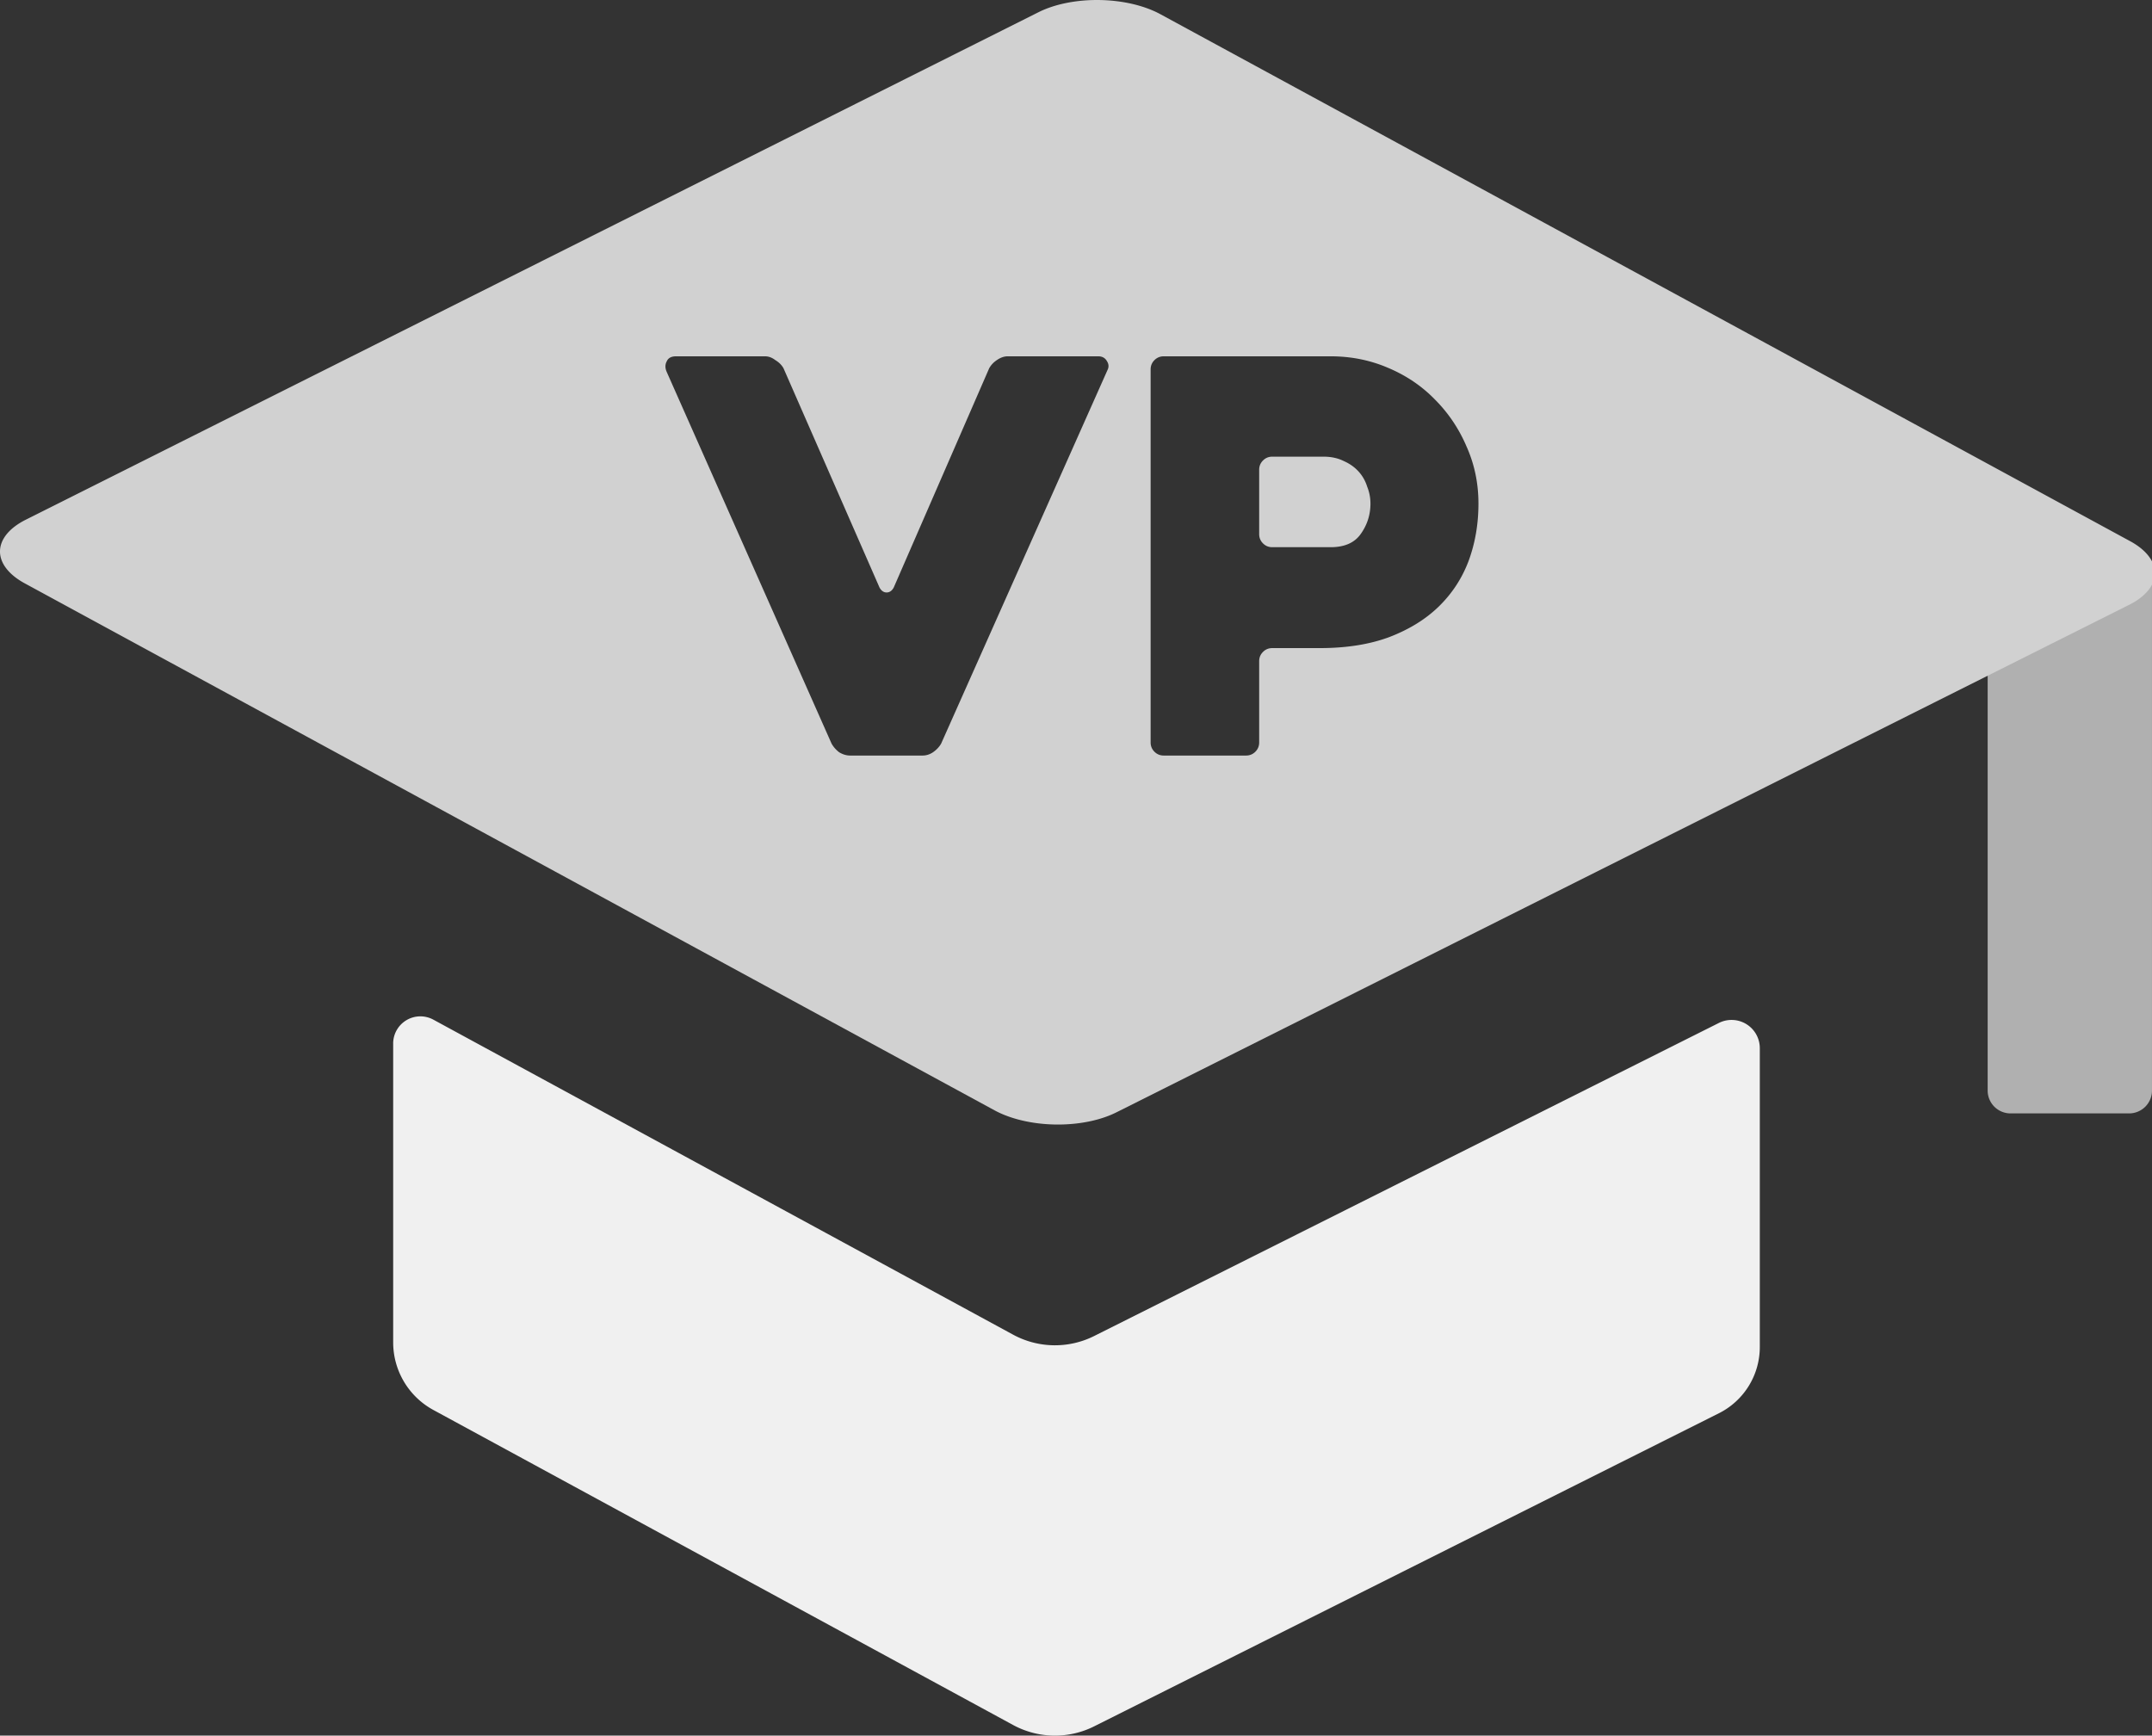 <?xml version="1.0" encoding="UTF-8" standalone="no"?>
<svg
   xmlns:dc="http://purl.org/dc/elements/1.1/"
   xmlns:cc="http://creativecommons.org/ns#"
   xmlns:rdf="http://www.w3.org/1999/02/22-rdf-syntax-ns#"
   xmlns:svg="http://www.w3.org/2000/svg"
   xmlns="http://www.w3.org/2000/svg"
   xmlns:sodipodi="http://sodipodi.sourceforge.net/DTD/sodipodi-0.dtd"
   xmlns:inkscape="http://www.inkscape.org/namespaces/inkscape"
   xml:space="preserve"
   id="svg5"
   version="1.1"
   viewBox="0 0 131.864 106.365"
   height="106.365mm"
   width="131.864mm"
   sodipodi:docname="better_vp_white.svg"
   inkscape:version="0.92.4 (5da689c313, 2019-01-14)"><rect x="0" y="0" width="131.864" height="106.365" fill="#333333" stroke="none"/><sodipodi:namedview
     pagecolor="#ffffff"
     bordercolor="#666666"
     borderopacity="1"
     objecttolerance="10"
     gridtolerance="10"
     guidetolerance="10"
     inkscape:pageopacity="0"
     inkscape:pageshadow="2"
     inkscape:window-width="1920"
     inkscape:window-height="1017"
     id="namedview833"
     showgrid="false"
     inkscape:zoom="0.73435655"
     inkscape:cx="596.85051"
     inkscape:cy="-28.144714"
     inkscape:window-x="1912"
     inkscape:window-y="-8"
     inkscape:window-maximized="1"
     inkscape:current-layer="g837" /><defs
     id="defs2" /><g
     transform="translate(-4.951,-9.102)"
     id="g837"><path
       id="rect7878-1-4-5-6-9"
       style="fill:#f0f0f0;fill-opacity:1;stroke-width:0.231"
       d="m 29.043,73.054 1e-5,18.315 a 4.713,4.713 0 0 0 2.463,4.141 l 35.522,19.305 a 5.368,5.368 0 0 0 4.968,0.083 L 110.277,95.711 a 4.54,4.54 0 0 0 2.506,-4.059 V 73.338 a 1.73,1.73 0 0 0 -2.506,-1.547 L 71.996,90.977 a 5.368,5.368 0 0 1 -4.968,-0.083 L 31.505,71.59 a 1.667,1.667 0 0 0 -2.463,1.464 z" /><path
       id="rect8564-5-2-2-8"
       d="m 128.146,43.098 h 7.267 a 1.401,1.401 0 0 1 1.401,1.401 V 75.934 a 1.401,1.401 0 0 1 -1.401,1.401 h -7.267 A 1.401,1.401 0 0 1 126.745,75.934 V 44.5 a 1.401,1.401 0 0 1 1.401,-1.401 z"
       style="fill:#b0b0b0;fill-opacity:1;stroke-width:0.251" /><path
       style="fill:#d1d1d1;fill-opacity:1;stroke-width:0.871"
       d="M 254.568 0.012 A 19.92 10.401 0.952 0 0 240.145 2.818 L 5.957 120.189 A 19.92 10.401 0.952 0 0 5.713 134.898 L 229.967 256.773 A 19.92 10.401 0.952 0 0 258.135 257.242 L 492.322 139.869 A 19.92 10.401 0.952 0 0 492.566 125.162 L 268.311 3.285 A 19.92 10.401 0.952 0 0 254.568 0.012 z M 156.328 82.4 L 176.885 82.4 C 177.726 82.4 178.524 82.695 179.281 83.283 C 180.122 83.788 180.753 84.417 181.174 85.174 L 203.371 135.877 C 203.792 136.634 204.339 137.012 205.012 137.012 C 205.684 137.012 206.23 136.634 206.65 135.877 L 228.723 85.174 C 229.143 84.417 229.732 83.788 230.488 83.283 C 231.329 82.695 232.171 82.4 233.012 82.4 L 253.949 82.4 C 254.874 82.4 255.546 82.778 255.967 83.535 C 256.387 84.208 256.428 84.88 256.092 85.553 L 217.625 171.949 C 217.205 172.706 216.573 173.38 215.732 173.969 C 214.976 174.473 214.177 174.725 213.336 174.725 L 196.562 174.725 C 195.722 174.725 194.878 174.473 194.037 173.969 C 193.28 173.38 192.694 172.706 192.273 171.949 L 154.184 86.059 C 153.763 85.134 153.763 84.292 154.184 83.535 C 154.52 82.778 155.235 82.4 156.328 82.4 z M 269.084 82.4 L 307.678 82.4 C 312.386 82.4 316.802 83.283 320.922 85.049 C 325.126 86.815 328.741 89.254 331.768 92.365 C 334.879 95.476 337.318 99.091 339.084 103.211 C 340.934 107.331 341.859 111.746 341.859 116.455 C 341.859 121.164 341.101 125.577 339.588 129.697 C 338.074 133.733 335.763 137.266 332.652 140.293 C 329.625 143.236 325.796 145.59 321.172 147.355 C 316.631 149.037 311.294 149.879 305.156 149.879 L 294.182 149.879 C 293.341 149.879 292.628 150.171 292.039 150.76 C 291.45 151.348 291.154 152.063 291.154 152.904 L 291.154 171.697 C 291.154 172.538 290.862 173.253 290.273 173.842 C 289.685 174.43 288.968 174.725 288.127 174.725 L 269.084 174.725 C 268.243 174.725 267.528 174.43 266.939 173.842 C 266.351 173.253 266.057 172.538 266.057 171.697 L 266.057 85.428 C 266.057 84.587 266.351 83.872 266.939 83.283 C 267.528 82.695 268.243 82.4 269.084 82.4 z M 294.182 105.607 C 293.341 105.607 292.628 105.902 292.039 106.49 C 291.45 107.079 291.154 107.792 291.154 108.633 L 291.154 123.516 C 291.154 124.356 291.45 125.074 292.039 125.662 C 292.628 126.251 293.341 126.543 294.182 126.543 L 307.678 126.543 C 310.873 126.543 313.186 125.534 314.615 123.516 C 316.129 121.414 316.885 119.062 316.885 116.455 C 316.885 115.11 316.633 113.806 316.129 112.545 C 315.708 111.2 315.036 110.021 314.111 109.012 C 313.186 108.003 312.05 107.206 310.705 106.617 C 309.36 105.945 307.803 105.607 306.037 105.607 L 294.182 105.607 z "
       transform="matrix(0.265,0,0,0.265,4.951,9.102)"
       id="rect7878-5-2-8-9" /></g></svg>
